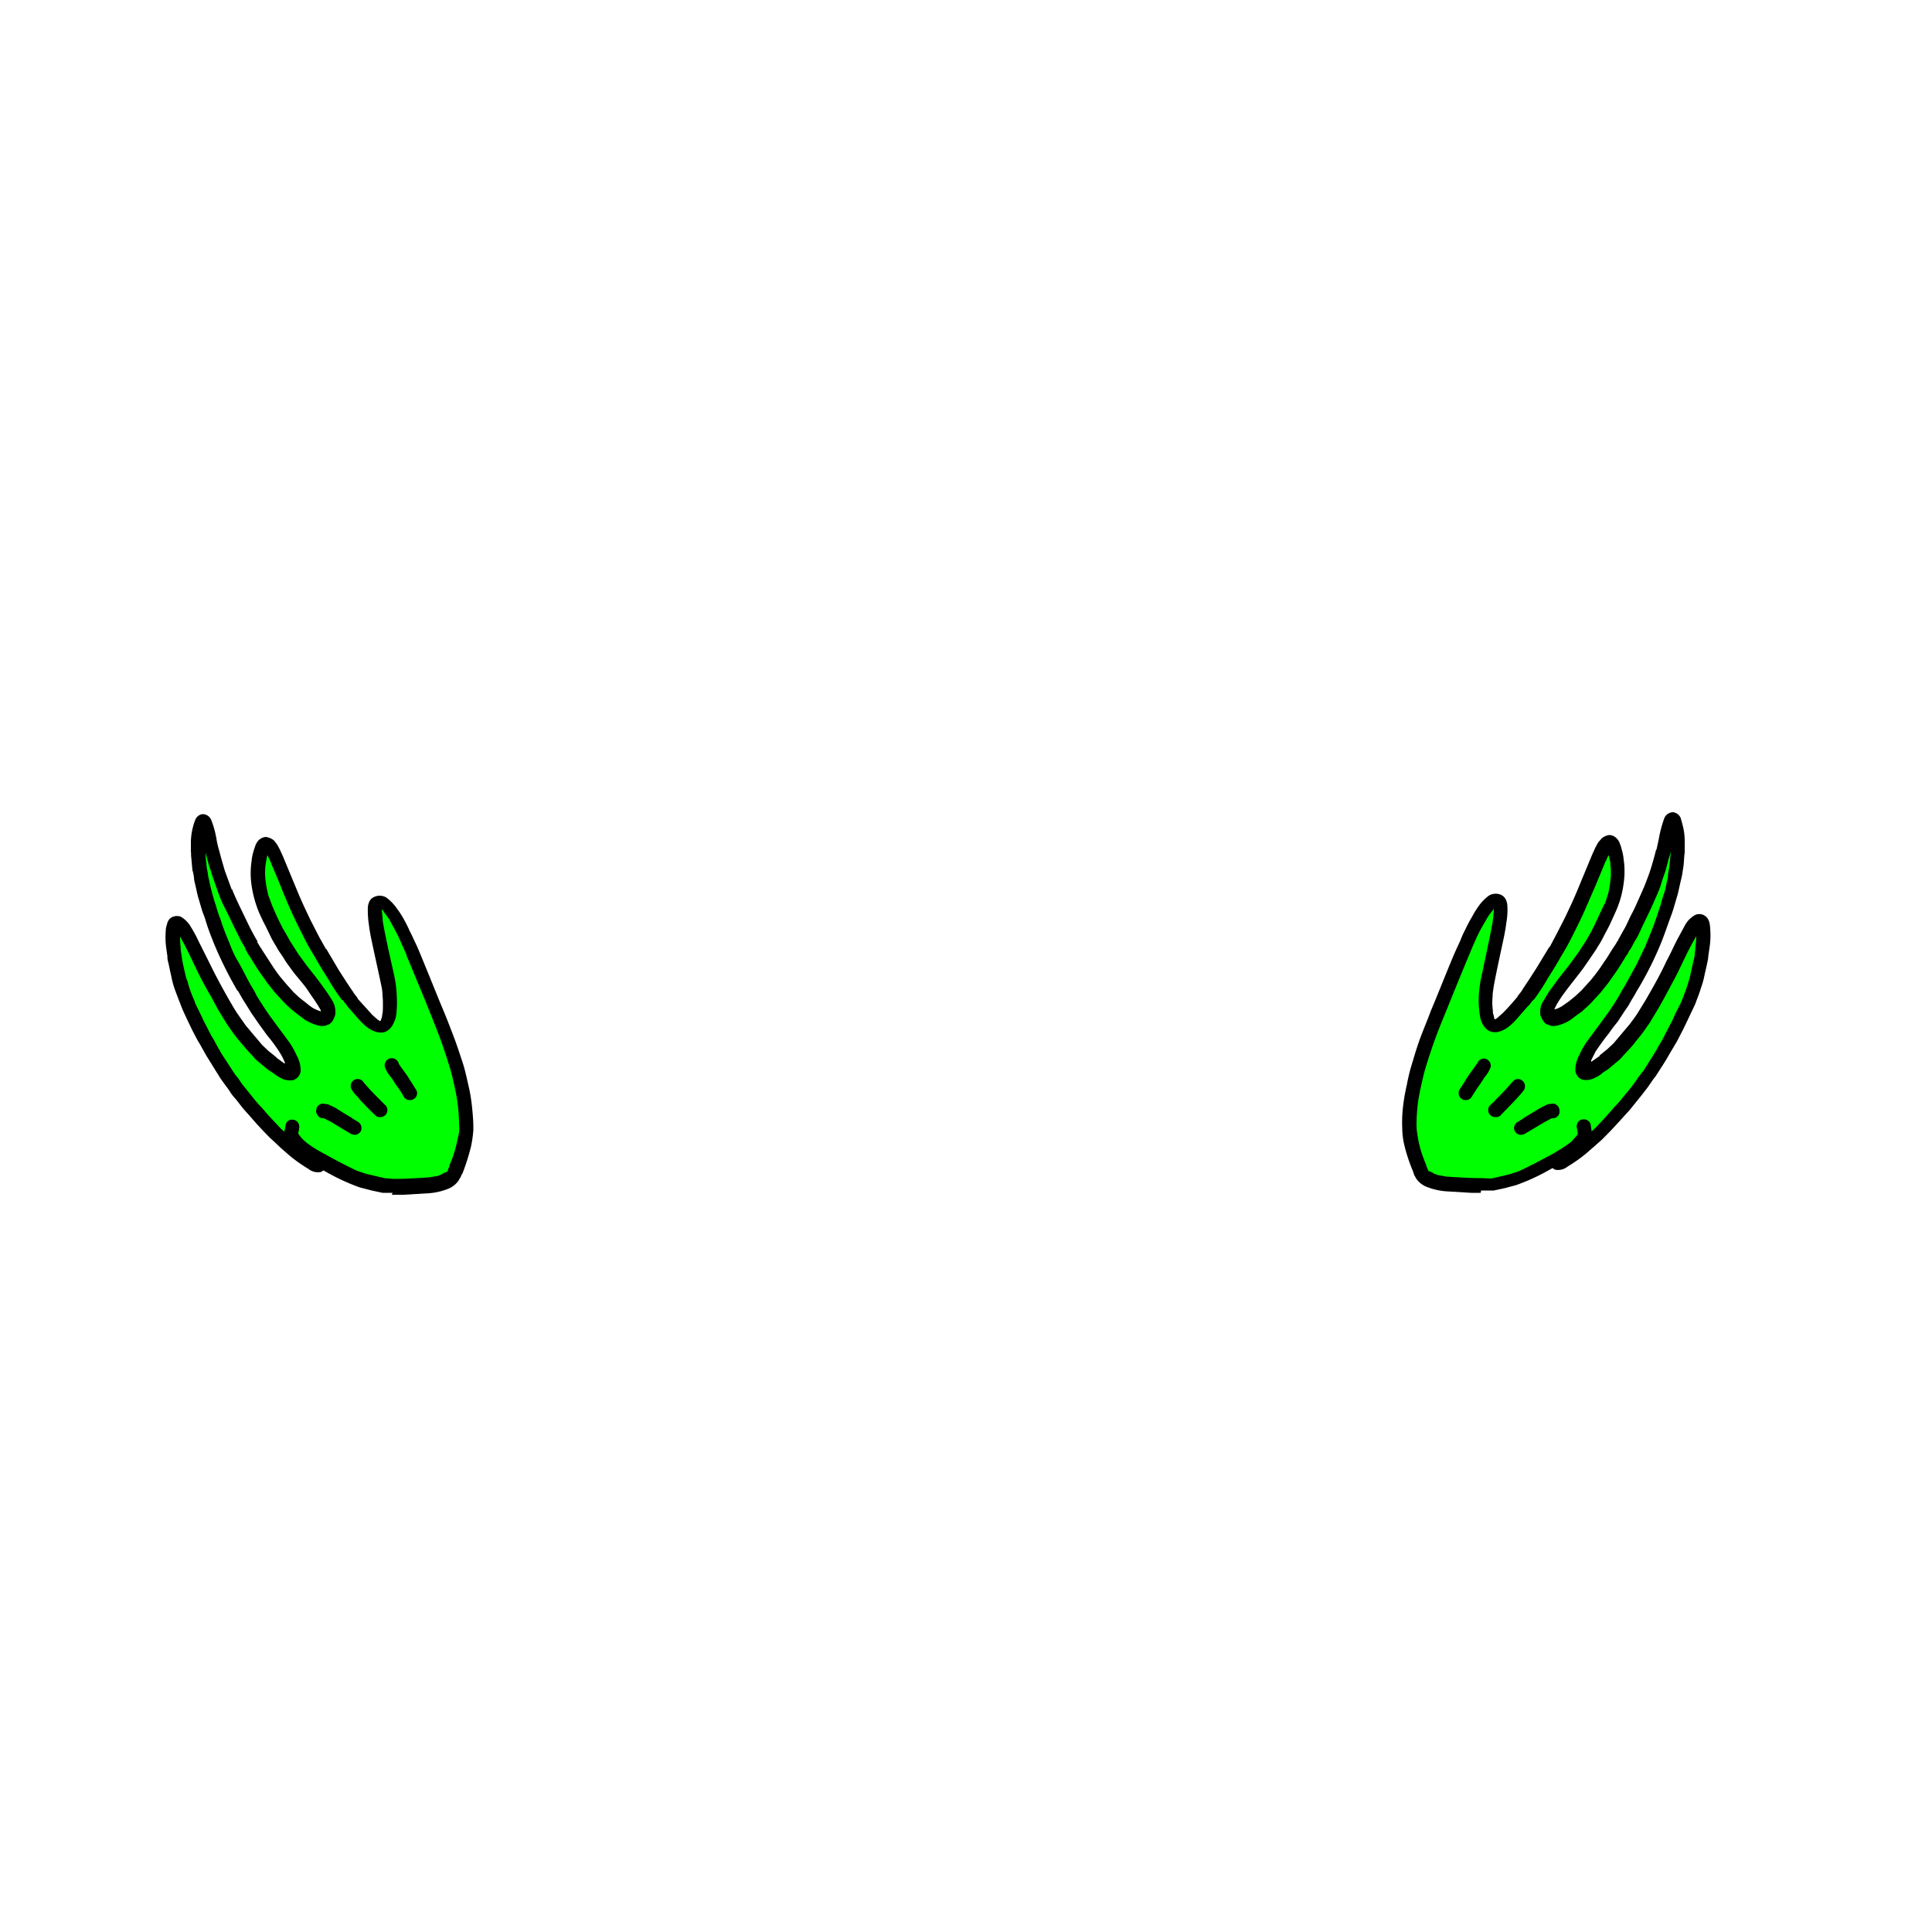 <svg id="Arms_4" data-name="Arms 4" xmlns="http://www.w3.org/2000/svg" viewBox="0 0 500 500"><defs><style>.cls-1{fill:lime;}</style></defs><polygon class="cls-1" points="116.9 305 121.3 289.4 113 261.1 103.4 240.7 98.2 233.3 96.5 240.3 101.3 259.4 97.8 265.9 88.7 256.8 73.9 228.5 69.6 218.5 66.5 228.5 71.7 242 80 254.6 84.8 262.4 73.5 258.5 61.3 238.1 52.6 214.2 52.2 223.8 54.8 239 63.5 255.9 72.6 270.2 75.2 276.3 67.8 274.2 59.6 264.2 52.2 249.8 45.7 240.3 46.1 252.4 54.8 274.6 73 295.4 85.2 302.8 100 305.4 116.9 305"/><path d="M101.9,305.1c3,0,6.1-.2,9.2-.4l2.3-.4,1.2-.5h-.2l1.1-.5h.2c0-.1,0-.1.1-.1a.4.4,0,0,1,.1-.3,11.2,11.2,0,0,1,.5-1.3h-.1a24.6,24.6,0,0,0,1.4-3.8c.4-1.4.7-2.8,1-4.2s.1-2,.1-3a49,49,0,0,0-.4-5.4c-.4-2.6-1-5.1-1.6-7.6a131.5,131.5,0,0,0-4.3-12.5c-1.6-4.1-3.3-8.2-5-12.3-.8-1.9-1.5-3.7-2.3-5.5h.1l-2.1-4.7c-.7-1.5-1.5-2.9-2.3-4.4a17.7,17.7,0,0,0-1.6-2.2h.1l-.6-.7.3,3.4c.8,4.4,1.8,8.8,2.8,13.2a31.9,31.9,0,0,1,.8,6.3,24.7,24.7,0,0,1-.2,4.7,6.4,6.4,0,0,1-.6,1.8,4.6,4.6,0,0,1-.8,1.3,4.1,4.1,0,0,1-1.3,1,3.5,3.5,0,0,1-1.7.2c-2.3-.3-4.1-2.1-5.5-3.7l-2.8-3.2h0a.1.1,0,0,0-.1-.1h.1a13.4,13.4,0,0,1-1.1-1.4h-.2a52.1,52.1,0,0,1-3.6-5.5c-1.2-1.9-2.4-3.8-3.5-5.8a61.2,61.2,0,0,1-3.1-5.6c-1-2-2-4-2.9-6s-2-4.6-2.9-6.9-1.8-4.2-2.6-6.3c0,.1,0,.2.1.2l-.8-1.6a17,17,0,0,0-.4,2.2v-.2a16.4,16.4,0,0,0,0,5.1c.1,1.1.4,2.1.6,3.2l.9,2.4c-.1,0-.1-.1-.1-.2.7,1.7,1.4,3.3,2.2,4.9s.9,1.8,1.4,2.6l1.3,2.3,2.1,3.3,2.2,3c1.4,1.8,2.9,3.6,4.2,5.5a40.5,40.5,0,0,1,2.3,3.4,5.6,5.6,0,0,1,.9,3.1,2.7,2.7,0,0,1-.4,1.6,2.8,2.8,0,0,1-1.1,1.5,4.6,4.6,0,0,1-1.4.5,3.8,3.8,0,0,1-1.5-.1,11.9,11.9,0,0,1-3.5-1.5l-1.6-1.2-1.3-1a29.6,29.6,0,0,1-2.6-2.4l-2.3-2.5-1.9-2.4L67.5,252c-1.1-1.6-2.1-3.2-3.1-4.9h-.1l-.5-1-.3-.4v-.3l-1-1.7-1.5-3c-1-2-1.9-4-2.9-5.9s-1.7-4-2.4-6-.8-2.2-1.1-3.3a33.7,33.7,0,0,1-1-3.4,8.3,8.3,0,0,1-.4-1.5v1l.3,2.9.3,1.6a7.6,7.6,0,0,0,.3,1.6c.2,1.1.5,2.3.8,3.4s.6,2.2,1,3.3a25.3,25.3,0,0,0,1.2,3.6c.7,2.4,1.7,4.6,2.6,6.9s1.5,3.2,2.4,4.8,1.7,3.3,2.6,4.9h0c.5.9,1.1,1.8,1.6,2.8h0a.1.1,0,0,0,.1.1h-.1c1.2,1.9,2.3,3.7,3.6,5.5l1.9,2.6,2.9,3.9a22.2,22.2,0,0,1,2.1,3.7,7.9,7.9,0,0,1,1,4,2.8,2.8,0,0,1-1.8,2.3,4.8,4.8,0,0,1-3.5-.6,9.4,9.4,0,0,1-1.8-1.2l-1.4-.9-2.5-2.1a8,8,0,0,1-1.3-1.3l-1.2-1.3c-.7-.7-1.3-1.5-2-2.3s-1.5-1.8-2.2-2.8l-.9-1.3c-.4-.5-.7-1.1-1.1-1.7a66.5,66.5,0,0,1-3.3-5.8c-1.1-1.8-2.1-3.7-3.1-5.6-1.7-3.4-3.2-6.9-5.1-10.2h0v.2a30.3,30.3,0,0,0,.2,3.1.4.4,0,0,0-.1-.3c.2,1.1.3,2.2.5,3.3s.7,3.3,1.1,4.8h.1a31.9,31.9,0,0,0,2.1,5.9h-.1l1.9,3.9c.4,1,1,2,1.5,3a26.9,26.9,0,0,0,1.6,2.9c.6,1.2,1.3,2.4,2,3.6l2.8,4.3a13.3,13.3,0,0,0,1.4,1.9c.5.7.9,1.4,1.4,2s1.7,2.1,2.5,3.1a26.2,26.2,0,0,0,2.2,2.5c.7.8,1.4,1.7,2.1,2.4l2.8,3,1,.9.3-1.7a1.7,1.7,0,0,1,2.1-1.4,1.8,1.8,0,0,1,1.4,2.2,3.6,3.6,0,0,1-.2,1.1v.4h.1c.1.1.1.3.2.4s-.1-.1-.1-.2l.3.4.8.9.8.7a29.2,29.2,0,0,0,3.7,2.4h0c3.1,1.7,6.2,3.4,9.4,4.9l2.4.8,4.7,1.1Zm-.3,3.6H99l-2.8-.6-3.1-.8a54.3,54.3,0,0,1-8.5-3.9l-.9-.5-.6.4a4,4,0,0,1-3.3-.8,39.5,39.5,0,0,1-4.7-3.3l-2.3-2-1.7-1.6-1.2-1.1c-1.5-1.5-3-3.1-4.4-4.7s-1.5-1.7-2.3-2.6-1.6-2.1-2.5-3.1-1.1-1.5-1.6-2.2l-1.4-1.9L57,279l-3.6-5.8L51.6,270c-.7-1.1-1.2-2.2-1.8-3.3l-1.2-2.5c-.6-1.3-1.2-2.5-1.7-3.8s-1.1-2.8-1.6-4.2a22.4,22.4,0,0,1-1-3.7c-.3-1.2-.5-2.4-.8-3.6s-.1-1.1-.2-1.6l-.3-2.1a20.5,20.5,0,0,1-.1-4.3,4.5,4.5,0,0,1,.3-1.6,3,3,0,0,1,.8-1.6l.6-.4.7-.2a3.4,3.4,0,0,1,1.4.1,7,7,0,0,1,2.7,2.7,33.5,33.5,0,0,1,2,3.7l2.8,5.6c1.7,3.5,3.5,6.8,5.4,10.1.6,1,1.2,2.1,1.9,3.1l2.1,3,4.3,5.1,1.6,1.5,2.1,1.7h-.1l2.2,1.6v-.4a22.6,22.6,0,0,0-1.1-2.2,42.1,42.1,0,0,0-3.5-4.8l-2.1-2.9-2-2.9-.8-1.3-1-1.6h0c-.6-.9-1.1-1.9-1.7-2.9v.2a103.3,103.3,0,0,1-6-12c-.8-2-1.6-4-2.2-6s-.8-2.1-1.1-3.2l-1-3.4c-.3-1.2-.5-2.3-.8-3.5a5.9,5.9,0,0,1-.2-1.3,10.6,10.6,0,0,0-.4-1.9l-.3-3.3c-.1-.5,0-1-.1-1.5v-2.2a16.1,16.1,0,0,1,.6-4.4,8.8,8.8,0,0,1,.5-1.5,2.3,2.3,0,0,1,1.9-1.6,2.4,2.4,0,0,1,2.3,1.6,24.4,24.4,0,0,1,1.4,5.3,28.6,28.6,0,0,0,.7,2.8v0h0c.4,1.6.9,3.3,1.4,5l1.8,4.9V230c.9,2.3,2,4.5,3.1,6.8l1.7,3.5c.6,1.1,1.2,2.3,1.9,3.4h-.1v.3h.1l.7,1.2h0a2.1,2.1,0,0,1,.4.6l2.4,3.7a41.5,41.5,0,0,0,2.4,3.4l1.6,1.9,1.8,2,1.5,1.4,1.8,1.4a13.3,13.3,0,0,0,1.9,1.4l1.1.5.6.2h.2a.4.4,0,0,1-.1-.3l-.6-1c-.9-1.5-1.9-2.8-2.8-4.2s-2.8-3.4-4.1-5.2-1.4-1.9-2-2.9-1.2-1.7-1.7-2.6-1.1-1.8-1.6-2.8l-1.5-3.1c-.6-1.1-1.1-2.2-1.6-3.3a29.6,29.6,0,0,1-2-7.2,21.5,21.5,0,0,1,0-6.2,13.6,13.6,0,0,1,.6-2.9l.4-1.2a4.7,4.7,0,0,1,.7-1.2,3,3,0,0,1,2-1,4.3,4.3,0,0,1,2.1.9l.7.9c.3.4.5.9.8,1.4l.9,2,3.9,9.4c1,2.4,2.1,4.7,3.2,7l2.1,4.1,1.9,3.4v-.2l3.3,5.6,2,3.1,1.6,2.4c0-.1,0-.1-.1-.1l.3.3h-.1l1,1.3h0c.1.1.1.1.1.2h0c0,.1.1.1.1.2h0l3.7,4.1,1,.9.4.3h-.2l.7.3H98l.4.2a.1.1,0,0,1,.1-.1c0-.1,0-.2.1-.2a1.4,1.4,0,0,1,.2-.6c.1-.4.1-.8.2-1.2v.2a19.3,19.3,0,0,0,.1-2.4,17.7,17.7,0,0,0-.1-2.3,14.9,14.9,0,0,0-.2-2.1c-.9-4.3-1.9-8.7-2.8-13-.2-1.1-.4-2.1-.5-3.1a24.8,24.8,0,0,1-.3-4.7,4.2,4.2,0,0,1,.4-1.5,2.3,2.3,0,0,1,1.1-1.1,3.3,3.3,0,0,1,3.3.1,12,12,0,0,1,2.7,2.8,23.3,23.3,0,0,1,1.7,2.6,35.9,35.9,0,0,1,1.7,3.4c.5.9.9,1.9,1.4,2.9s1.7,3.9,2.5,5.9c1.7,4.1,3.3,8.2,5,12.2.9,2.2,1.7,4.3,2.5,6.4s1.5,4.3,2.2,6.4,1.1,4.2,1.6,6.3.8,4.4,1,6.7.2,3,.2,4.6a30.3,30.3,0,0,1-.6,4.2,55,55,0,0,1-2.3,7.2v-.2l-.5,1.2v-.2a4.7,4.7,0,0,1-.7,1.2,6.1,6.1,0,0,1-2.8,1.9,16.4,16.4,0,0,1-4.5,1l-3.3.2-3.3.2h-3.1Z"/><path d="M90.9,293.5l-5.3-3.2h0l-1.8-.9h0a1.8,1.8,0,0,1-1.9-1.4h0a.4.4,0,0,1-.1-.3h0a4.3,4.3,0,0,1,.2-1.1,2,2,0,0,1,1.5-1l1.4.2,1.9.9,1.9,1.2,2.5,1.5h-.1l1.5.9a1.9,1.9,0,0,1,.8,2.4,1.9,1.9,0,0,1-1.7,1Z"/><path d="M97.3,288.8q-1.8-1.7-3.3-3.3a10.7,10.7,0,0,1-1.4-1.6,8.4,8.4,0,0,1-1.5-1.8,1.8,1.8,0,0,1,.4-2.5,1.8,1.8,0,0,1,2.6.5h0c1.4,1.7,2.9,3.2,4.4,4.7h0l1.1,1.1a1.8,1.8,0,0,1,.2,2.6,1.8,1.8,0,0,1-1.4.6A1.5,1.5,0,0,1,97.3,288.8Z"/><path d="M104.6,284a26.4,26.4,0,0,0-2.3-3.5,16.3,16.3,0,0,0-1.1-1.7,8.1,8.1,0,0,1-1.6-2.7,1.8,1.8,0,0,1,3.6-.8h0c.7,1.1,1.5,2.1,2.2,3.1l2.2,3.5a1.7,1.7,0,0,1-.5,2.5,1.7,1.7,0,0,1-1,.3A1.8,1.8,0,0,1,104.6,284Z"/><polygon class="cls-1" points="368.5 305 364.2 289.4 372.4 261.1 382 240.7 387.2 233.3 388.9 240.3 384.1 259.4 387.6 265.9 396.7 256.8 411.5 228.5 415.9 218.5 418.9 228.5 413.7 242 405.4 254.6 400.7 262.4 411.9 258.5 424.1 238.1 432.8 214.2 433.2 223.8 430.6 239 421.9 255.9 412.8 270.2 410.2 276.3 417.6 274.2 425.9 264.2 433.2 249.8 439.8 240.3 439.3 252.4 430.6 274.6 412.4 295.4 400.2 302.8 385.5 305.4 368.5 305"/><path d="M386,305l4.7-1.1,2.4-.8c3.2-1.5,6.4-3.2,9.5-4.9h-.1a29.2,29.2,0,0,0,3.7-2.4,2.7,2.7,0,0,0,.8-.7l.8-.9.3-.4c0,.1-.1.1-.1.2a.8.8,0,0,0,.2-.4h.1V293c-.1-.3-.1-.7-.2-1.1a1.8,1.8,0,0,1,1.4-2.2,1.9,1.9,0,0,1,2.2,1.4c0,.6.2,1.2.2,1.7l1-.9,2.8-3,2.1-2.4A26.2,26.2,0,0,0,420,284c.8-1,1.7-2,2.5-3.1a14.3,14.3,0,0,0,1.4-2l1.5-1.9,2.7-4.3,2.1-3.6,1.5-2.9c.5-1,1.1-2,1.5-3s1.3-2.6,1.9-3.9h0a58.9,58.9,0,0,0,2.1-5.9h0c.4-1.5.7-3.2,1.1-4.8s.3-2.2.5-3.3a.4.4,0,0,1-.1.3,29.6,29.6,0,0,0,.3-3.1v-.2h0c-2,3.3-3.5,6.8-5.2,10.2l-3,5.6c-1.1,2-2.2,3.9-3.4,5.8a9.9,9.9,0,0,1-1.1,1.7l-.9,1.3c-.7,1-1.5,1.9-2.2,2.8a22,22,0,0,1-2,2.3l-1.2,1.3a8,8,0,0,1-1.3,1.3l-2.5,2.1-1.4.9a5.7,5.7,0,0,1-1.8,1.2,4.8,4.8,0,0,1-3.5.6,2.8,2.8,0,0,1-1.8-2.3,7.9,7.9,0,0,1,1-4,22.2,22.2,0,0,1,2.1-3.7l2.9-3.9,1.9-2.6a64.9,64.9,0,0,0,3.6-5.5h0c.5-1,1.1-1.9,1.6-2.8h0l2.7-4.9,2.3-4.8c.9-2.3,1.9-4.5,2.7-6.9l1.2-3.6c.3-1.1.6-2.2,1-3.3s.5-2.3.8-3.4.1-1,.2-1.6l.3-1.6.3-2.9c0-.3.1-.7.1-1s-.3,1-.5,1.5l-.9,3.4c-.4,1.1-.8,2.2-1.1,3.3s-1.6,4-2.5,6-1.9,3.9-2.8,5.9-1,2-1.6,3l-.9,1.7-.2.3-.3.4-.5,1H421c-1,1.7-2,3.3-3.1,4.9l-1.7,2.4-1.9,2.4-2.3,2.5c-.8.9-1.7,1.6-2.5,2.4l-1.4,1-1.6,1.2a10,10,0,0,1-3.5,1.5,3.8,3.8,0,0,1-1.5.1l-1.4-.5a3.5,3.5,0,0,1-1.1-1.5,2.7,2.7,0,0,1-.4-1.6,5,5,0,0,1,1-3.1,24.6,24.6,0,0,1,2.2-3.4c1.3-1.9,2.8-3.7,4.2-5.5l2.2-3c.8-1.1,1.4-2.2,2.2-3.3l1.3-2.3c.4-.8.9-1.7,1.3-2.6s1.5-3.2,2.3-4.9v.2c.3-.8.5-1.6.8-2.4a18,18,0,0,0,.6-3.2,16.4,16.4,0,0,0,0-5.1c0,.1,0,.2.1.2a17.4,17.4,0,0,0-.5-2.2,11.1,11.1,0,0,0-.7,1.6v-.2L413,229l-3,6.9c-.9,2-1.9,4-2.9,6a61.2,61.2,0,0,1-3.1,5.6c-1.1,2-2.3,3.9-3.5,5.8a52.1,52.1,0,0,1-3.6,5.5h-.1a13.4,13.4,0,0,0-1.1,1.4h-.1l-2.8,3.2c-1.4,1.6-3.2,3.4-5.4,3.7a3.7,3.7,0,0,1-1.8-.2,4.1,4.1,0,0,1-1.3-1,4.6,4.6,0,0,1-.8-1.3,6.1,6.1,0,0,1-.5-1.8,24.8,24.8,0,0,1-.3-4.7,31.9,31.9,0,0,1,.9-6.3c.9-4.4,1.9-8.8,2.7-13.2.1-1.1.3-2.2.3-3.4l-.5.7h0a10.7,10.7,0,0,0-1.5,2.2,47.7,47.7,0,0,0-2.4,4.4c-.7,1.6-1.4,3.1-2,4.7h0c-.8,1.8-1.5,3.6-2.3,5.5l-5,12.3a131.5,131.5,0,0,0-4.3,12.5c-.6,2.5-1.2,5-1.6,7.6a49,49,0,0,0-.4,5.4,15.1,15.1,0,0,0,.2,3,31.5,31.5,0,0,0,.9,4.2c.4,1.3.9,2.6,1.4,3.8h0a5,5,0,0,0,.5,1.3.4.4,0,0,0,.1.3h.2l1.1.5h-.2l1.3.5,2.2.4c3.1.2,6.2.4,9.2.4Zm-2.8,3.7h-2.5l-3.3-.2-3.3-.2a17.3,17.3,0,0,1-4.5-1,6.1,6.1,0,0,1-2.8-1.9,4.7,4.7,0,0,1-.7-1.2v.2c-.1-.4-.3-.8-.4-1.2s0,.1.1.2a43.4,43.4,0,0,1-2.4-7.2,20.1,20.1,0,0,1-.5-4.2,34.9,34.9,0,0,1,.1-4.6,49.3,49.3,0,0,1,1.1-6.7,48.5,48.5,0,0,1,1.6-6.3c.6-2.1,1.3-4.3,2.1-6.4s1.7-4.2,2.5-6.4c1.7-4,3.3-8.1,5-12.2.8-2,1.7-4,2.6-5.9a25.5,25.5,0,0,1,1.3-2.9,36.5,36.5,0,0,1,1.8-3.4,22.6,22.6,0,0,1,1.6-2.6,12,12,0,0,1,2.7-2.8,3.4,3.4,0,0,1,3.4-.1,2.7,2.7,0,0,1,1,1.1,4.2,4.2,0,0,1,.4,1.5,18.6,18.6,0,0,1-.3,4.7c-.1,1-.3,2-.5,3.1-.9,4.3-1.9,8.7-2.7,13l-.3,2.1c0,.8-.1,1.5-.1,2.3a19.4,19.4,0,0,0,.2,2.4.3.3,0,0,1-.1-.2,5.3,5.3,0,0,0,.3,1.2c0,.2.1.4.1.6s.1.1.1.2.1,0,.1.1l.4-.2h-.1l.6-.3h-.2l.4-.3,1-.9c1.3-1.3,2.5-2.7,3.7-4.1h0c0-.1.1-.1.1-.2h0c0-.1.1-.1.1-.2h0a11.3,11.3,0,0,0,1-1.3h0l.2-.3a.1.1,0,0,0-.1.1l1.6-2.4,2-3.1,3.4-5.6v.2l1.8-3.4,2.1-4.1c1.1-2.3,2.2-4.6,3.2-7l3.9-9.4.9-2c.3-.5.5-1,.8-1.4l.8-.9a3.7,3.7,0,0,1,2-.9,2.8,2.8,0,0,1,2,1,2.9,2.9,0,0,1,.7,1.2,5.6,5.6,0,0,1,.4,1.2,13.6,13.6,0,0,1,.6,2.9,21.5,21.5,0,0,1,0,6.2,25.7,25.7,0,0,1-2,7.2l-1.5,3.3c-.5,1.1-1.1,2.1-1.6,3.1a25.4,25.4,0,0,1-1.6,2.8c-.5.9-1.1,1.7-1.7,2.6s-1.3,1.9-2,2.9-2.7,3.5-4,5.2-2,2.7-2.9,4.2l-.5,1a.4.4,0,0,0-.1.3h.1l.7-.2,1-.5,2-1.4,1.7-1.4,1.5-1.4,1.8-2c.6-.6,1.1-1.3,1.6-1.9a41.5,41.5,0,0,0,2.4-3.4c.9-1.2,1.6-2.5,2.4-3.7l.4-.6h0a7.5,7.5,0,0,0,.7-1.2h.1a.4.4,0,0,0,.1-.3h0l1.9-3.4c.6-1.2,1.1-2.4,1.7-3.5s2.1-4.5,3.1-6.8a.4.4,0,0,0-.1.3c.6-1.6,1.3-3.3,1.8-4.9s1-3.4,1.4-5h0c.1,0,.1-.1.1-.2v.2l.6-2.8a31.8,31.8,0,0,1,1.4-5.3,2.5,2.5,0,0,1,2.3-1.6,2.5,2.5,0,0,1,2,1.6c.1.5.3,1,.4,1.5a16.1,16.1,0,0,1,.6,4.4v2.2a7.6,7.6,0,0,1-.1,1.5c-.1,1.1-.1,2.2-.3,3.3l-.3,1.9-.3,1.3c-.3,1.2-.5,2.3-.8,3.5l-1,3.4c-.3,1.1-.7,2.1-1.1,3.2s-1.4,4-2.2,6a89.6,89.6,0,0,1-6,12,.3.3,0,0,0,.1-.2c-.6,1-1.1,2-1.7,2.9h0l-.9,1.6-.9,1.3-1.9,2.9a31.5,31.5,0,0,0-2.2,2.9,59.2,59.2,0,0,0-3.5,4.8l-1.1,2.2v.4l2.3-1.6h-.2l2.1-1.7,1.6-1.5,4.3-5.1c.7-1,1.5-2,2.1-3s1.3-2.1,1.9-3.1c1.9-3.3,3.8-6.6,5.4-10.1,1-1.8,1.8-3.7,2.8-5.6l2-3.7a6.6,6.6,0,0,1,2.8-2.7,3.2,3.2,0,0,1,1.4-.1l.6.2.6.4a3.2,3.2,0,0,1,.9,1.6,8.8,8.8,0,0,1,.2,1.6,20.5,20.5,0,0,1-.1,4.3l-.3,2.1c-.1.5-.1,1.1-.2,1.6s-.5,2.4-.8,3.6a22.4,22.4,0,0,1-1,3.7c-.4,1.4-1,2.8-1.5,4.2l-1.8,3.8-1.2,2.5-1.7,3.3-1.9,3.2c-1.1,2-2.4,3.9-3.6,5.8l-.7.9-1.3,1.9-1.7,2.2-2.5,3.1c-.7.9-1.5,1.7-2.3,2.6s-2.9,3.2-4.4,4.7l-1.1,1.1-1.8,1.6-2.3,2a39.5,39.5,0,0,1-4.7,3.3,3.9,3.9,0,0,1-3.3.8l-.6-.4-.9.5a54.3,54.3,0,0,1-8.5,3.9l-3,.8-2.8.6h-3.3Z"/><path d="M394.5,293.5l5.4-3.2h0l1.7-.9h.1a1.8,1.8,0,0,0,1.9-1.4h0v-.3h0a2.2,2.2,0,0,0-.2-1.1,1.8,1.8,0,0,0-1.5-1l-1.4.2-1.8.9-2,1.2-2.5,1.5h.1l-1.4.9a1.8,1.8,0,0,0-.9,2.4,1.9,1.9,0,0,0,1.7,1Z"/><path d="M388.2,288.8l3.2-3.3,1.5-1.6c.5-.6,1-1.1,1.5-1.8a1.9,1.9,0,0,0-.5-2.5,1.7,1.7,0,0,0-2.5.5h-.1c-1.4,1.7-2.9,3.2-4.4,4.7h.1l-1.2,1.1a1.8,1.8,0,0,0-.2,2.6,2,2,0,0,0,1.4.6A1.9,1.9,0,0,0,388.2,288.8Z"/><path d="M380.8,284c.7-1.2,1.5-2.4,2.3-3.5l1.1-1.7a8.1,8.1,0,0,0,1.6-2.7,1.9,1.9,0,0,0-1.4-2.1,1.8,1.8,0,0,0-2.1,1.3h-.1c-.7,1.1-1.5,2.1-2.2,3.1l-2.2,3.5a1.8,1.8,0,0,0,.5,2.5,1.7,1.7,0,0,0,1,.3A1.8,1.8,0,0,0,380.8,284Z"/></svg>